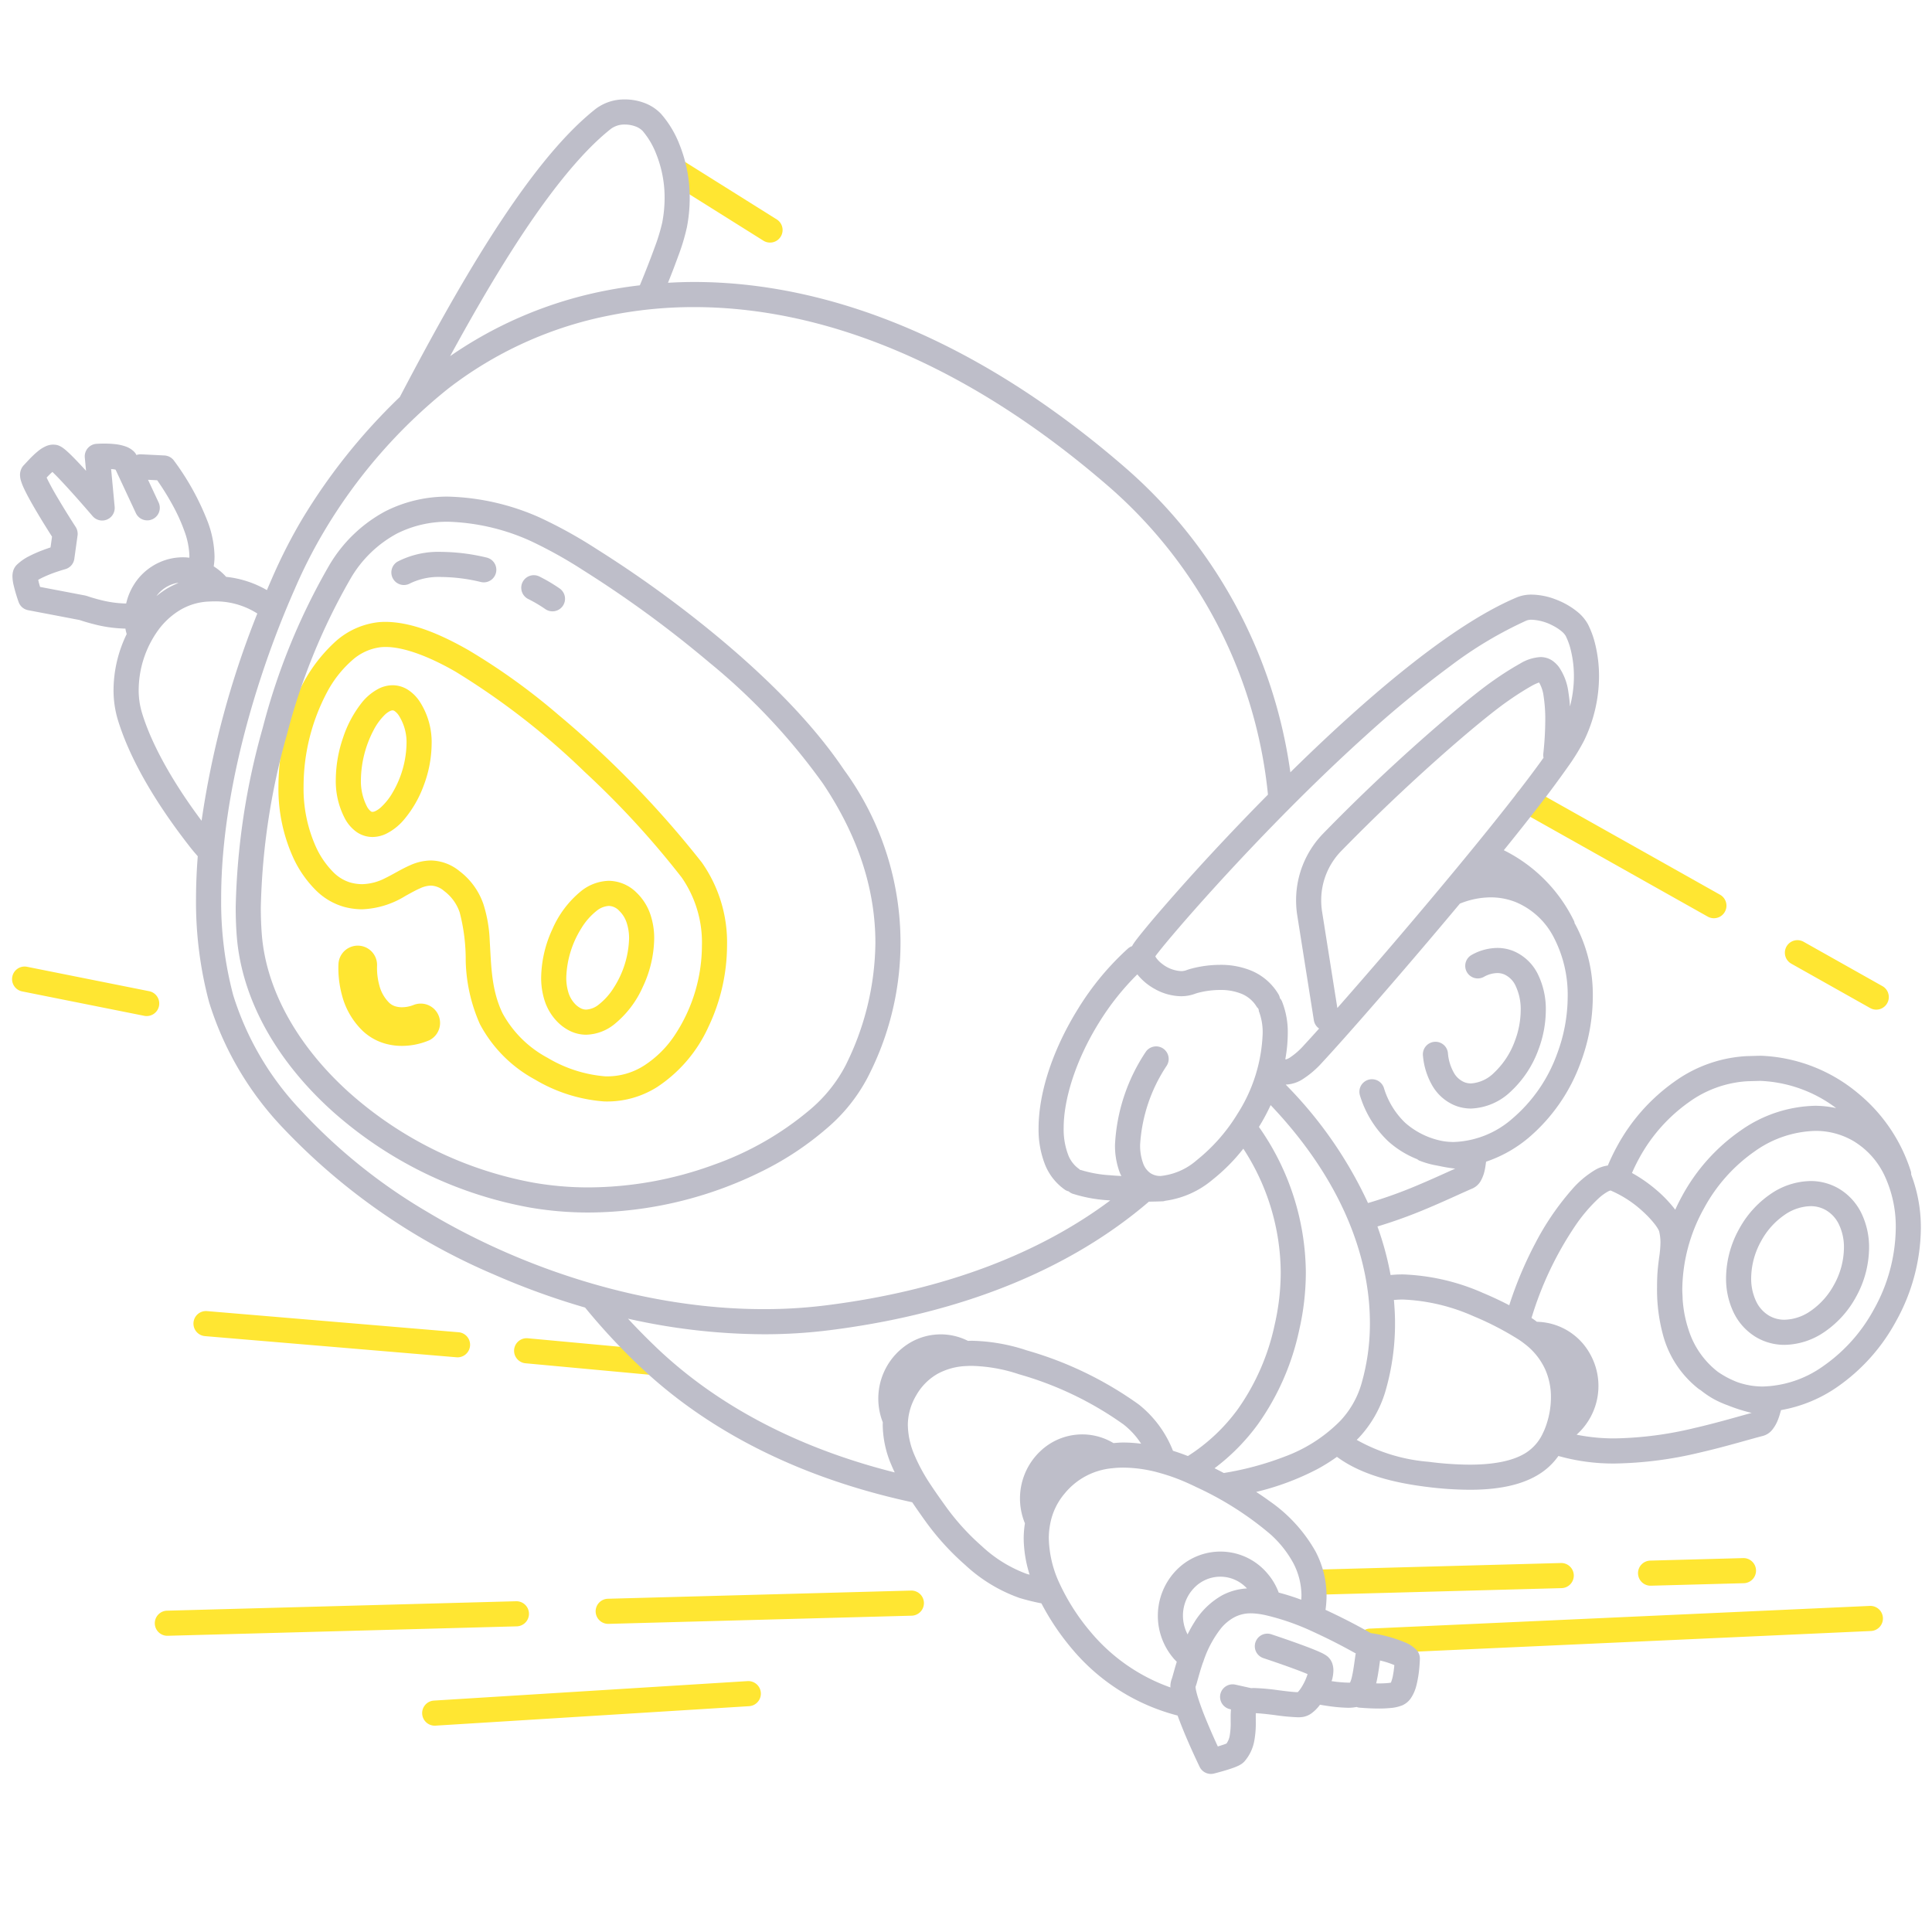 <svg xmlns="http://www.w3.org/2000/svg" width="200" height="200" fill="none"><path fill="#FFE632" d="m69.673 19.051 9.386 5.884a1.3 1.3 0 0 0 1.38-2.202l-9.385-5.885a1.3 1.3 0 0 0-1.381 2.203ZM157.455 84.018l19.33 10.87a1.3 1.3 0 1 0 1.275-2.266l-19.33-10.87a1.3 1.3 0 0 0-1.275 2.266ZM194.863 102.081l-8.156-4.589a1.3 1.3 0 1 0-1.275 2.266l8.156 4.589a1.294 1.294 0 0 0 .991.123 1.305 1.305 0 0 0 .672-2.06 1.306 1.306 0 0 0-.388-.329ZM16.46 104.137a1.299 1.299 0 0 0-1.02-1.529l-12.637-2.526a1.297 1.297 0 0 0-1.528 1.02 1.298 1.298 0 0 0 1.019 1.529l12.636 2.526a1.3 1.3 0 0 0 1.53-1.02ZM21.217 138.315l26.085 2.194a1.301 1.301 0 0 0 .218-2.591l-26.085-2.193a1.297 1.297 0 0 0-1.404 1.186 1.3 1.3 0 0 0 1.186 1.404ZM54.64 138.537a1.305 1.305 0 0 0-.951.294 1.298 1.298 0 0 0 .225 2.15c.15.08.316.129.486.145l12.831 1.186a1.305 1.305 0 0 0 1.414-1.175 1.3 1.3 0 0 0-1.175-1.414l-12.83-1.186ZM169.569 162.888a1.299 1.299 0 0 0 1.334 1.264l9.624-.26a1.3 1.3 0 0 0-.07-2.599l-9.624.26a1.313 1.313 0 0 0-.908.405 1.29 1.29 0 0 0-.356.93ZM162.918 163.067a1.299 1.299 0 0 0-1.334-1.264l-25.387.686a1.3 1.3 0 1 0 .07 2.599l25.387-.686c.171-.005.339-.043.495-.112a1.303 1.303 0 0 0 .769-1.223ZM94.31 164.656l-31.384.847a1.299 1.299 0 1 0 .07 2.599l31.384-.847a1.304 1.304 0 0 0 1.264-1.335 1.3 1.3 0 0 0-1.334-1.264ZM54.758 167.024a1.3 1.3 0 0 0-1.335-1.264l-36.133.977a1.298 1.298 0 1 0 .07 2.599l36.133-.977a1.3 1.3 0 0 0 1.265-1.335ZM77.38 174.028l-32.461 2.016a1.299 1.299 0 0 0-1.215 1.378 1.303 1.303 0 0 0 1.376 1.217l32.462-2.016a1.291 1.291 0 0 0 .895-.436 1.298 1.298 0 0 0-.553-2.091 1.285 1.285 0 0 0-.503-.068ZM193.561 166.244l-51.762 2.349a1.298 1.298 0 0 0-1.24 1.358 1.302 1.302 0 0 0 1.358 1.239l51.762-2.349a1.298 1.298 0 0 0 1.24-1.358 1.302 1.302 0 0 0-1.358-1.239ZM35.711 84.747a4.034 4.034 0 0 0 1.193 1.373c.485.34 1.063.524 1.656.525a3.32 3.32 0 0 0 1.371-.313 5.739 5.739 0 0 0 1.896-1.49 11.672 11.672 0 0 0 2.03-3.514c.529-1.379.809-2.84.826-4.317a7.722 7.722 0 0 0-1.24-4.393 4.192 4.192 0 0 0-1.221-1.218 2.969 2.969 0 0 0-1.581-.463 3.24 3.24 0 0 0-1.388.327 5.48 5.48 0 0 0-1.856 1.547 11.81 11.81 0 0 0-1.89 3.574 13.61 13.61 0 0 0-.745 4.31 8.282 8.282 0 0 0 .949 4.052Zm2.957-9.15a6.178 6.178 0 0 1 1.198-1.632c.149-.14.317-.259.5-.352a.655.655 0 0 1 .275-.076.357.357 0 0 1 .203.068c.18.128.334.29.45.478.551.875.826 1.895.789 2.928a10.365 10.365 0 0 1-1.414 4.99 6.382 6.382 0 0 1-1.277 1.608 2.35 2.35 0 0 1-.535.356.743.743 0 0 1-.297.08.272.272 0 0 1-.174-.062 1.49 1.49 0 0 1-.406-.506 5.727 5.727 0 0 1-.618-2.782 11.36 11.36 0 0 1 1.306-5.098ZM57.59 105.661c.41.448.901.815 1.449 1.08a3.841 3.841 0 0 0 1.649.372 4.827 4.827 0 0 0 2.879-1.06 10.364 10.364 0 0 0 2.97-3.876 12.09 12.09 0 0 0 1.185-5.007 7.638 7.638 0 0 0-.408-2.544 5.611 5.611 0 0 0-1.411-2.214 4.143 4.143 0 0 0-2.878-1.231 4.788 4.788 0 0 0-2.884 1.077 10.43 10.43 0 0 0-2.949 3.91c-.74 1.571-1.14 3.28-1.171 5.016-.008.806.11 1.607.351 2.376a5.553 5.553 0 0 0 1.217 2.101Zm2.61-9.598a6.725 6.725 0 0 1 1.519-1.739 2.232 2.232 0 0 1 1.306-.543 1.532 1.532 0 0 1 1.084.512c.343.334.601.745.753 1.199.18.54.268 1.108.26 1.678a9.94 9.94 0 0 1-1.591 5.086 6.691 6.691 0 0 1-1.526 1.718c-.37.316-.832.505-1.317.539-.188 0-.373-.043-.542-.125a2.2 2.2 0 0 1-.66-.506 2.934 2.934 0 0 1-.64-1.124 5.128 5.128 0 0 1-.225-1.574 10.15 10.15 0 0 1 1.58-5.121ZM39.033 100h-.001a2 2 0 0 0-3.987-.308 6.996 6.996 0 0 0-.018.533c.002.946.127 1.888.375 2.802a7.858 7.858 0 0 0 2.163 3.707c.585.546 1.279.96 2.036 1.216a6.273 6.273 0 0 0 2.007.32 7.273 7.273 0 0 0 2.818-.576 2.001 2.001 0 0 0-1.62-3.657 3.306 3.306 0 0 1-1.198.233 2.28 2.28 0 0 1-.724-.109 1.613 1.613 0 0 1-.592-.353 3.892 3.892 0 0 1-1.034-1.842 6.818 6.818 0 0 1-.23-1.741l.003-.19.002-.035Z"/><path fill="#FFE632" d="M32.723 92.183a6.729 6.729 0 0 0 2.895 1.695c.612.165 1.243.25 1.877.252a9.147 9.147 0 0 0 4.478-1.386c.575-.315 1.083-.602 1.523-.79a2.821 2.821 0 0 1 1.105-.277c.51.022.998.22 1.378.561a4.592 4.592 0 0 1 1.608 2.216c.425 1.634.634 3.316.624 5.005a17.07 17.07 0 0 0 1.47 6.56 13.95 13.95 0 0 0 5.695 5.732 16.31 16.31 0 0 0 7.156 2.269 9.672 9.672 0 0 0 5.502-1.495 14.726 14.726 0 0 0 5.3-6.22 19.72 19.72 0 0 0 1.929-8.417 14.38 14.38 0 0 0-2.606-8.598 102.492 102.492 0 0 0-14.845-15.284 66.174 66.174 0 0 0-9.348-6.723c-3.054-1.737-5.929-2.892-8.558-2.907-.257 0-.511.012-.763.037a8 8 0 0 0-4.347 1.937 16.108 16.108 0 0 0-4.37 6.53 23.898 23.898 0 0 0-1.6 8.507 17.235 17.235 0 0 0 1.52 7.378 11.54 11.54 0 0 0 2.377 3.418ZM33.87 71.63a11.621 11.621 0 0 1 2.595-3.287A5.41 5.41 0 0 1 39.397 67c.162-.016.332-.024.509-.024 1.818-.015 4.424.923 7.266 2.563A76.692 76.692 0 0 1 60.549 79.93a91.02 91.02 0 0 1 10.017 10.904 11.798 11.798 0 0 1 2.097 7.053 16.859 16.859 0 0 1-2.88 9.372 10.859 10.859 0 0 1-3.118 3.055 7.063 7.063 0 0 1-4.031 1.107 13.811 13.811 0 0 1-5.958-1.922 11.426 11.426 0 0 1-4.652-4.607c-1.173-2.43-1.169-4.952-1.328-7.503a14.16 14.16 0 0 0-.657-3.802 7.224 7.224 0 0 0-2.478-3.413 4.81 4.81 0 0 0-2.96-1.098 5.368 5.368 0 0 0-2.133.489c-.941.41-1.748.933-2.55 1.318-.746.401-1.576.622-2.422.646a4.658 4.658 0 0 1-1.209-.165 4.142 4.142 0 0 1-1.768-1.062 8.971 8.971 0 0 1-1.825-2.656 14.669 14.669 0 0 1-1.267-6.26 20.828 20.828 0 0 1 2.443-9.757Z"/><path fill="#BEBEC9" d="M66.016 141.244v-.001h-.001v.001ZM158.666 136.517l.001.001.005.003-.006-.004ZM190.368 123.052a5.754 5.754 0 0 0-2.943-.791 7.496 7.496 0 0 0-4.154 1.357 10.37 10.37 0 0 0-3.234 3.6 10.61 10.61 0 0 0-1.356 5.091 8.084 8.084 0 0 0 .761 3.512 6.026 6.026 0 0 0 2.356 2.607 5.754 5.754 0 0 0 2.943.791 7.496 7.496 0 0 0 4.154-1.357 10.379 10.379 0 0 0 3.235-3.599v-.001a10.622 10.622 0 0 0 1.356-5.091 8.084 8.084 0 0 0-.761-3.512 6.029 6.029 0 0 0-2.357-2.607Zm-2.926 12.654a4.922 4.922 0 0 1-2.701.913 3.141 3.141 0 0 1-1.622-.431 3.425 3.425 0 0 1-1.336-1.498 5.479 5.479 0 0 1-.502-2.381 8.02 8.02 0 0 1 1.032-3.835 7.77 7.77 0 0 1 2.412-2.7 4.916 4.916 0 0 1 2.7-.913 3.147 3.147 0 0 1 1.623.431c.585.355 1.05.877 1.336 1.499.343.746.515 1.559.501 2.38a8.02 8.02 0 0 1-1.032 3.835 7.777 7.777 0 0 1-2.411 2.7ZM156.669 98.45a4.488 4.488 0 0 0-1.675-.32 5.536 5.536 0 0 0-2.634.714 1.3 1.3 0 1 0 1.241 2.285 2.947 2.947 0 0 1 1.393-.399c.242-.001.482.044.707.134.537.239.965.669 1.202 1.207.363.784.541 1.642.52 2.505a9.135 9.135 0 0 1-.601 3.174 8.476 8.476 0 0 1-2.158 3.3 3.735 3.735 0 0 1-2.379 1.106 1.886 1.886 0 0 1-.708-.133 2.247 2.247 0 0 1-1.078-.984 4.891 4.891 0 0 1-.609-2.014 1.293 1.293 0 0 0-.916-1.125 1.308 1.308 0 0 0-1.387.425 1.296 1.296 0 0 0-.284.959 7.47 7.47 0 0 0 .965 3.091 4.85 4.85 0 0 0 2.342 2.061 4.47 4.47 0 0 0 1.675.32 6.278 6.278 0 0 0 4.12-1.775 11.04 11.04 0 0 0 2.851-4.318c.497-1.306.757-2.69.767-4.087a8.211 8.211 0 0 0-.797-3.673 4.963 4.963 0 0 0-2.557-2.452Z"/><path fill="#BEBEC9" d="M197.817 121.278a17.143 17.143 0 0 0-5.536-8.156 16.651 16.651 0 0 0-9.988-3.831h-.084l-1.4.039h-.007a14.062 14.062 0 0 0-7.453 2.633 19.703 19.703 0 0 0-5.951 6.705v.001a21.788 21.788 0 0 0-.956 1.984 3.612 3.612 0 0 0-1.248.419 9.85 9.85 0 0 0-2.478 2.078 27.975 27.975 0 0 0-3.798 5.581 39.639 39.639 0 0 0-2.682 6.387 35.889 35.889 0 0 0-2.714-1.271 22.422 22.422 0 0 0-8.305-1.92c-.422 0-.844.021-1.265.064a31.317 31.317 0 0 0-1.36-5.027 50.506 50.506 0 0 0 5.104-1.845c1.931-.808 3.583-1.597 4.732-2.089l.004-.001a1.86 1.86 0 0 0 .841-.76c.2-.352.344-.734.424-1.132.064-.279.101-.58.14-.879a13.561 13.561 0 0 0 4.37-2.45 18.445 18.445 0 0 0 5.416-7.798 19.601 19.601 0 0 0 1.264-6.842 15.417 15.417 0 0 0-1.783-7.421c-.03-.056-.066-.108-.097-.163a1.202 1.202 0 0 0-.054-.22 16.001 16.001 0 0 0-7.278-7.35 257.35 257.35 0 0 0 3.639-4.59 106.277 106.277 0 0 0 2.922-3.94 22.324 22.324 0 0 0 1.749-2.82 15.324 15.324 0 0 0 1.546-6.653 13.835 13.835 0 0 0-.372-3.224 9.39 9.39 0 0 0-.781-2.173 4.364 4.364 0 0 0-1.074-1.271 7.968 7.968 0 0 0-2.212-1.273 7.184 7.184 0 0 0-2.531-.516 3.967 3.967 0 0 0-1.542.286c-3.786 1.6-8.038 4.541-12.38 8.08-3.745 3.056-7.535 6.56-11.062 10.028a51.05 51.05 0 0 0-17.052-31.504c-15.47-13.432-30.937-19.255-44.679-19.254-.907 0-1.805.032-2.696.083a82.777 82.777 0 0 0 1.069-2.788c.367-.963.664-1.952.889-2.959.193-1 .29-2.016.292-3.035a14.713 14.713 0 0 0-1.056-5.522 10.692 10.692 0 0 0-1.915-3.185 4.548 4.548 0 0 0-1.724-1.128 5.705 5.705 0 0 0-2.01-.363 4.903 4.903 0 0 0-3.041.987c-3.662 2.898-7.27 7.655-10.73 13.045-3.45 5.388-6.72 11.407-9.536 16.773a61.393 61.393 0 0 0-10.143 12.698 54.44 54.44 0 0 0-3.099 6.098c-.17.384-.342.788-.515 1.194a10.676 10.676 0 0 0-4.222-1.373 6.112 6.112 0 0 0-1.286-1.085c.056-.345.085-.694.085-1.043a10.771 10.771 0 0 0-.692-3.541 26.82 26.82 0 0 0-3.525-6.387 1.301 1.301 0 0 0-.968-.508l-2.417-.121a1.29 1.29 0 0 0-.485.073 1.303 1.303 0 0 0-.23-.334 2.318 2.318 0 0 0-.876-.547 4.919 4.919 0 0 0-1.184-.253c-.345-.034-.693-.05-1.04-.049-.461 0-.792.025-.814.026a1.3 1.3 0 0 0-1.198 1.418l.129 1.374a48.121 48.121 0 0 0-1.388-1.47c-.264-.263-.501-.49-.725-.68a3.793 3.793 0 0 0-.353-.27 2.055 2.055 0 0 0-.238-.137 1.502 1.502 0 0 0-.441-.138l-.245-.018a1.936 1.936 0 0 0-.743.156 3.467 3.467 0 0 0-.814.5 9.517 9.517 0 0 0-.91.849c-.258.268-.48.515-.58.618h-.002c-.159.166-.275.368-.338.59-.04.138-.06.28-.058.425.002.192.03.384.086.569.085.284.193.56.321.827.459.985 1.236 2.3 1.916 3.413.4.652.759 1.22.99 1.582l-.154 1.115c-.243.08-.521.177-.82.29-.473.177-.936.38-1.386.61-.48.236-.92.546-1.305.918-.19.197-.321.443-.382.71a1.989 1.989 0 0 0-.05.46c.007.308.047.613.119.912.142.597.317 1.186.524 1.764a1.296 1.296 0 0 0 .98.834l5.325 1.016c.206.071.733.245 1.453.426 1.073.285 2.176.44 3.286.464h.01c.011.056.015.113.027.17l.004.014c.027.123.06.253.097.384a13.338 13.338 0 0 0-1.36 5.77 10.645 10.645 0 0 0 .414 3.002l.001.003c1.414 4.722 4.62 9.602 7.596 13.385.237.3.472.565.707.838-.112 1.45-.178 2.9-.18 4.341a40.253 40.253 0 0 0 1.347 10.745 32.975 32.975 0 0 0 7.588 12.968 65.21 65.21 0 0 0 21.914 15.248 76.181 76.181 0 0 0 9.426 3.417 65.327 65.327 0 0 0 5.448 5.885c9.228 8.857 20.546 12.57 28.417 14.271.489.725.976 1.413 1.413 2.023a27.042 27.042 0 0 0 4.07 4.466 16.173 16.173 0 0 0 5.589 3.405c.756.231 1.525.421 2.302.57a25.693 25.693 0 0 0 3.09 4.617 21.14 21.14 0 0 0 11.008 6.998c.328.9.712 1.834 1.081 2.685a76.017 76.017 0 0 0 1.201 2.625 1.295 1.295 0 0 0 1.486.693c.011-.003.581-.145 1.206-.333.314-.095.64-.199.938-.313.151-.057.299-.121.443-.192l.241-.139c.117-.077.224-.168.319-.271a4.432 4.432 0 0 0 1.027-2.152c.115-.65.167-1.31.153-1.97l-.002-.59c-.001-.103 0-.197.003-.285.508.019 1.245.102 1.984.197a22.18 22.18 0 0 0 2.372.224c.163.002.325-.008.486-.029.317-.048.62-.168.883-.352.354-.253.664-.563.917-.918.192.033.493.084.869.137.686.105 1.378.164 2.072.179.287-.001.574-.029.856-.084.069.028.141.049.213.064.023.002 1.008.097 2.085.098.41.002.82-.016 1.228-.056a4.112 4.112 0 0 0 1.226-.287 2.09 2.09 0 0 0 .845-.705c.273-.405.471-.855.586-1.33.153-.609.256-1.23.307-1.857.047-.524.056-.898.056-.919a1.3 1.3 0 0 0-.295-.853 3.436 3.436 0 0 0-1.253-.847 14.237 14.237 0 0 0-3.526-.953 63.408 63.408 0 0 0-4.694-2.409c.068-.475.104-.954.108-1.434a9.869 9.869 0 0 0-1.146-4.621 15.743 15.743 0 0 0-4.769-5.211 29.001 29.001 0 0 0-1.369-.941 27.465 27.465 0 0 0 6.341-2.368 18.64 18.64 0 0 0 2.018-1.265c2.149 1.596 5.18 2.591 9.174 3.094 1.513.2 3.036.306 4.562.316 3.405.001 5.668-.646 7.225-1.634a6.912 6.912 0 0 0 1.964-1.865 20.9 20.9 0 0 0 5.832.781c2.973-.05 5.93-.431 8.819-1.137 2.677-.615 4.996-1.329 6.524-1.722l.012-.003c.377-.108.71-.33.955-.635a3.94 3.94 0 0 0 .613-1.101c.113-.29.201-.611.289-.932a14.571 14.571 0 0 0 5.775-2.362 19.629 19.629 0 0 0 6.125-6.825 20.156 20.156 0 0 0 2.579-9.661 15.412 15.412 0 0 0-1.001-5.535 1.256 1.256 0 0 0-.03-.312Zm-22.989-7.177a11.483 11.483 0 0 1 6.061-2.172l1.334-.037c2.844.117 5.584 1.1 7.854 2.818a10.633 10.633 0 0 0-2.163-.24 13.842 13.842 0 0 0-7.662 2.52 19.638 19.638 0 0 0-6.125 6.825c-.257.466-.489.938-.707 1.413a13.367 13.367 0 0 0-1.98-2.069 15.105 15.105 0 0 0-2.5-1.733c.223-.504.462-1.006.735-1.502a17.118 17.118 0 0 1 5.153-5.823Zm-13.64-5.001a15.878 15.878 0 0 1-4.635 6.703 9.683 9.683 0 0 1-6.055 2.416c-.383 0-.764-.031-1.142-.094a8.158 8.158 0 0 1-3.889-1.892 8.313 8.313 0 0 1-2.207-3.617 1.31 1.31 0 0 0-.65-.755 1.309 1.309 0 0 0-.994-.073 1.278 1.278 0 0 0-.442.251 1.282 1.282 0 0 0-.446.891c-.012.171.009.342.064.504a10.903 10.903 0 0 0 2.917 4.714 9.952 9.952 0 0 0 2.992 1.849c.071.057.147.107.229.148a9.353 9.353 0 0 0 1.872.52l.021.006v.001l.009.002.009.002v-.001l.029.005c.01.001.02.005.031.007l.009.002.007.001v-.001l.037.005c.558.124 1.121.219 1.689.282-1.11.496-2.442 1.114-3.951 1.745a47.217 47.217 0 0 1-5.075 1.817 43.26 43.26 0 0 0-8.523-12.262 3.491 3.491 0 0 0 1.781-.572 9.84 9.84 0 0 0 2.011-1.731c2.434-2.619 8.459-9.506 14.241-16.43a8.595 8.595 0 0 1 3.172-.649 7.024 7.024 0 0 1 2.624.498A7.804 7.804 0 0 1 160.826 97a12.85 12.85 0 0 1 1.461 6.168 17.008 17.008 0 0 1-1.099 5.932Zm-41.034 12.636a1.846 1.846 0 0 1-1.06-.291 2.073 2.073 0 0 1-.753-1.004 5.307 5.307 0 0 1-.316-1.946 16.532 16.532 0 0 1 2.759-8.185 1.293 1.293 0 0 0 .164-.981 1.315 1.315 0 0 0-.578-.81 1.327 1.327 0 0 0-.474-.18 1.31 1.31 0 0 0-.97.224 1.289 1.289 0 0 0-.347.37 19 19 0 0 0-3.154 9.562 7.884 7.884 0 0 0 .5 2.908c.046.116.106.224.159.337a35.038 35.038 0 0 1-1.232-.083 12.834 12.834 0 0 1-2.952-.536c-.032-.011-.065-.005-.097-.014-.032-.025-.049-.061-.083-.084a3.18 3.18 0 0 1-1.161-1.522 7.39 7.39 0 0 1-.448-2.715c-.009-2.978 1.248-7.082 3.723-11.029a26.734 26.734 0 0 1 3.9-4.891 6.006 6.006 0 0 0 1.797 1.506 5.745 5.745 0 0 0 2.734.757 4.128 4.128 0 0 0 1.471-.264 3.07 3.07 0 0 1 .289-.088 9.19 9.19 0 0 1 2.28-.297 5.717 5.717 0 0 1 2.195.388 3.296 3.296 0 0 1 1.626 1.409.433.433 0 0 1 .184.381c.29.754.426 1.558.399 2.366a16.47 16.47 0 0 1-2.599 8.27 18.393 18.393 0 0 1-4.218 4.803 6.696 6.696 0 0 1-3.738 1.639Zm26.958-27.454a638.96 638.96 0 0 1-8.67 10.067l-1.58-9.975a7.439 7.439 0 0 1-.091-1.164 7.292 7.292 0 0 1 2.046-5.087 199.587 199.587 0 0 1 10.409-9.915c1.552-1.373 2.96-2.57 4.138-3.532 1.177-.96 2.132-1.692 2.746-2.113.803-.57 1.635-1.1 2.492-1.586.212-.118.433-.22.66-.304l.067-.019c.25.438.409.922.465 1.422.124.818.181 1.645.172 2.472a33.184 33.184 0 0 1-.211 3.537c-.006.12.004.24.032.357-2.741 3.853-7.779 10.038-12.675 15.84Zm-5.806-18.064a112.2 112.2 0 0 1 8.804-7.249 41.445 41.445 0 0 1 7.918-4.733c.171-.06.352-.088.533-.082a5.156 5.156 0 0 1 2.151.59c.329.162.639.361.924.593.177.137.328.305.446.495.244.497.429 1.021.549 1.562.202.857.303 1.736.3 2.617a12.368 12.368 0 0 1-.409 3.122 14.576 14.576 0 0 0-.164-1.488 5.863 5.863 0 0 0-1-2.624 3.071 3.071 0 0 0-.533-.538 2.195 2.195 0 0 0-.53-.309h-.002a2.26 2.26 0 0 0-.829-.154 4.543 4.543 0 0 0-2.091.666c-.941.53-1.854 1.11-2.736 1.734-.719.495-1.705 1.253-2.917 2.242a190.617 190.617 0 0 0-14.765 13.645 9.893 9.893 0 0 0-2.784 6.903c0 .526.041 1.052.124 1.571l1.715 10.836c.028.172.09.337.183.485.094.147.216.275.36.374-.622.693-1.156 1.279-1.571 1.727a7.386 7.386 0 0 1-1.459 1.28c-.111.071-.23.129-.354.172l-.062.015c-.016-.013-.035-.018-.052-.03.16-.863.245-1.738.254-2.616a8.544 8.544 0 0 0-.62-3.414 1.24 1.24 0 0 0-.19-.27 1.283 1.283 0 0 0-.131-.379 5.911 5.911 0 0 0-2.862-2.49 8.285 8.285 0 0 0-3.201-.591 11.785 11.785 0 0 0-2.954.386 5.79 5.79 0 0 0-.546.171h.001a1.535 1.535 0 0 1-.541.092 3.474 3.474 0 0 1-1.935-.73 2.885 2.885 0 0 1-.636-.635.929.929 0 0 1-.094-.17c.072-.1.177-.239.31-.407.883-1.125 2.922-3.528 5.663-6.55 4.114-4.536 9.83-10.495 15.733-15.819Zm-88.192-50.49c3.372-5.276 6.916-9.866 10.15-12.407.417-.295.92-.446 1.431-.428.372 0 .74.066 1.088.195.28.098.534.258.744.468a8.238 8.238 0 0 1 1.407 2.389c.578 1.446.872 2.99.866 4.546a13.551 13.551 0 0 1-.246 2.548 19.47 19.47 0 0 1-.782 2.567 93.991 93.991 0 0 1-1.536 3.929 45.605 45.605 0 0 0-3.539.55 42.52 42.52 0 0 0-16.1 6.783c2.05-3.76 4.25-7.603 6.517-11.14ZM18.202 60.373c.1-.022.196-.02.294-.033-.42.167-.826.366-1.216.594-.377.232-.737.49-1.078.77.015-.019.025-.041.04-.06a3.438 3.438 0 0 1 1.96-1.271ZM4.34 49.956v-.001.001Zm5.024 11.86a13.02 13.02 0 0 1-.267-.087l-.067-.023-.016-.005-.197-.054-4.667-.89a8.12 8.12 0 0 1-.194-.727c.083-.052.173-.104.274-.155a12.443 12.443 0 0 1 1.651-.681c.255-.087.477-.157.633-.204l.18-.052.056-.016a1.297 1.297 0 0 0 .944-1.076l.334-2.412a1.306 1.306 0 0 0-.197-.887l-.14-.218a89.434 89.434 0 0 1-1.825-2.965 29.194 29.194 0 0 1-.914-1.666 9.259 9.259 0 0 1-.124-.262c.195-.206.405-.415.596-.583l.017.016c.66.633 1.717 1.792 2.584 2.77.435.49.826.94 1.108 1.265.282.325.453.525.453.525a1.3 1.3 0 0 0 2.283-.965l-.366-3.909c.102.01.21.017.297.031.063.01.116.021.165.033l2.1 4.499a1.3 1.3 0 0 0 2.356-1.1l-1.097-2.35.948.048a27.23 27.23 0 0 1 1.612 2.6c.476.862.882 1.761 1.214 2.689.31.827.482 1.7.511 2.582 0 .052-.01.095-.012.146a5.753 5.753 0 0 0-1.964.104l-.007.001a6.041 6.041 0 0 0-3.446 2.224 6.306 6.306 0 0 0-1.117 2.407c-.03 0-.055.004-.086.004a11.537 11.537 0 0 1-2.652-.385 17.23 17.23 0 0 1-.96-.271Zm5.3 11.861a8.056 8.056 0 0 1-.308-2.266c.015-2.198.71-4.34 1.987-6.13a7.788 7.788 0 0 1 2.27-2.113 6.308 6.308 0 0 1 2.949-.894c.206-.01.433-.02.687-.02a8.003 8.003 0 0 1 4.388 1.258 94.023 94.023 0 0 0-5.769 21.454c-2.567-3.423-5.11-7.584-6.205-11.289Zm29.482 51.725a57.315 57.315 0 0 1-12.989-10.451 30.425 30.425 0 0 1-7.012-11.921 37.676 37.676 0 0 1-1.25-10.05c-.004-7.759 1.86-15.99 4.126-22.892a98.35 98.35 0 0 1 3.503-9.139 52.122 52.122 0 0 1 2.935-5.79 54.737 54.737 0 0 1 12.907-14.906 39.83 39.83 0 0 1 16.843-7.619 43.938 43.938 0 0 1 8.638-.844c12.996 0 27.86 5.5 42.975 18.617a48.663 48.663 0 0 1 16.437 31.852 257.737 257.737 0 0 0-4.917 5.108 229.027 229.027 0 0 0-6.311 7.012 91.738 91.738 0 0 0-1.887 2.253c-.233.289-.421.53-.569.728-.074.1-.138.187-.195.272a2.654 2.654 0 0 0-.174.286c-.004.008-.005.017-.009.025a1.292 1.292 0 0 0-.444.26 28.618 28.618 0 0 0-5.122 6.176c-2.677 4.299-4.109 8.741-4.118 12.407a9.91 9.91 0 0 0 .634 3.682 5.786 5.786 0 0 0 2.13 2.718c.109.065.227.113.351.143.114.102.246.182.388.237 1.17.372 2.38.601 3.605.68.104.009.208.015.313.023-7.244 5.411-16.996 9.3-29.443 10.861a51.47 51.47 0 0 1-6.411.392c-12.103.005-24.77-4.008-34.934-10.12Zm23.67 13.964a65.787 65.787 0 0 1-2.806-2.857 64.802 64.802 0 0 0 14.07 1.613c2.25.003 4.5-.135 6.734-.412 14.219-1.782 25.238-6.551 33.122-13.315a45.869 45.869 0 0 0 1.479-.039c.068-.011.135-.027.2-.05a9.558 9.558 0 0 0 4.864-2.149 19.363 19.363 0 0 0 3.229-3.245 23.647 23.647 0 0 1 3.872 12.797 24.273 24.273 0 0 1-.621 5.398 23.633 23.633 0 0 1-3.801 8.743 18.987 18.987 0 0 1-5.188 4.879c-.508-.2-1.023-.381-1.544-.543a11.436 11.436 0 0 0-3.542-4.795 37.579 37.579 0 0 0-11.602-5.604l-.005-.002a19.158 19.158 0 0 0-5.674-.99c-.134 0-.265.008-.397.012a6.26 6.26 0 0 0-6.13.27 6.73 6.73 0 0 0-2.687 8.166c-.003.094-.01.189-.01.282.023 1.397.317 2.776.867 4.059.117.286.244.566.376.841-7.39-1.854-16.969-5.522-24.805-13.057l-.001-.002Zm33.816 20.684a24.518 24.518 0 0 1-3.664-4.016l-.004-.006c-.53-.74-1.11-1.545-1.659-2.383a18.543 18.543 0 0 1-1.652-3.043 8.175 8.175 0 0 1-.673-3.077c0-.135.004-.27.014-.405a6.15 6.15 0 0 1 .87-2.702 5.904 5.904 0 0 1 2.16-2.182 6.746 6.746 0 0 1 2.982-.823 9.72 9.72 0 0 1 .597-.018c1.665.043 3.314.336 4.892.87a35.089 35.089 0 0 1 10.813 5.194l.001.001a8.119 8.119 0 0 1 1.821 1.994c-.608-.08-1.22-.122-1.833-.126-.346 0-.689.032-1.032.059a6.274 6.274 0 0 0-7.517.79l-.003.002a6.735 6.735 0 0 0-1.645 7.515 10.323 10.323 0 0 0-.128 1.56c.017 1.275.224 2.541.614 3.755-.109-.032-.207-.053-.318-.087a13.746 13.746 0 0 1-4.636-2.872Zm6.569-7.089.007-.008-.003.003-.004.005Zm14.258 14.306a4.124 4.124 0 0 1 1.302-3.03 3.738 3.738 0 0 1 5.323.198 6.214 6.214 0 0 0-2.533.692 7.95 7.95 0 0 0-2.91 2.803c-.257.407-.492.829-.702 1.262a4.192 4.192 0 0 1-.48-1.925Zm15.384 6.764c.017-.057.043-.113.058-.17a3.86 3.86 0 0 0 .132-.938 2.203 2.203 0 0 0-.11-.706 1.672 1.672 0 0 0-.597-.817 3.878 3.878 0 0 0-.641-.353c-.774-.356-2.007-.804-3.093-1.187a121.687 121.687 0 0 0-1.987-.679 1.306 1.306 0 0 0-.993.072 1.308 1.308 0 0 0-.578 1.747 1.308 1.308 0 0 0 .755.649c0 .001.287.095.733.247.668.227 1.69.58 2.593.917.451.168.873.332 1.196.469l.047.02a3.06 3.06 0 0 1-.059.188 5.756 5.756 0 0 1-.673 1.336c-.084.124-.179.24-.285.346-.38.001-1.195-.096-2.031-.204a22.706 22.706 0 0 0-2.524-.225c-.092.001-.182.008-.272.012l-1.627-.362a1.292 1.292 0 0 0-.981.17 1.296 1.296 0 0 0-.584 1.323 1.305 1.305 0 0 0 1.001 1.045l.106.023c-.015.229-.03.457-.031.682l.002.59c.013.49-.022.979-.103 1.462a1.955 1.955 0 0 1-.331.802c-.083.034-.19.075-.321.119-.178.061-.379.123-.579.183a70.074 70.074 0 0 1-1.224-2.803 29.555 29.555 0 0 1-.788-2.127 9.528 9.528 0 0 1-.228-.825 2.326 2.326 0 0 1-.064-.415c.043-.123.083-.243.123-.379.154-.536.35-1.294.642-2.138.007-.018.02-.032.027-.05a11.21 11.21 0 0 1 1.85-3.5 4.65 4.65 0 0 1 1.36-1.128 3.615 3.615 0 0 1 1.726-.416l.166.003c.474.025.945.092 1.407.2l.019.004c1.686.402 3.325.978 4.892 1.721a58.856 58.856 0 0 1 4.386 2.233c-.009.037-.032.067-.038.105-.126.891-.238 1.79-.395 2.399a2.83 2.83 0 0 1-.172.507 2.206 2.206 0 0 1-.171.005 13.38 13.38 0 0 1-1.707-.152l-.034-.005Zm4.895.236c-.094 0-.184-.004-.278-.006.07-.282.126-.569.177-.86.088-.506.156-1.017.224-1.506a8.638 8.638 0 0 1 1.481.477c-.024.278-.061.603-.117.918a4.389 4.389 0 0 1-.226.867l-.013.027a3.558 3.558 0 0 1-.342.047 9.981 9.981 0 0 1-.906.036Zm-11.224-15.439c.951.848 1.75 1.853 2.361 2.971a7.25 7.25 0 0 1 .851 3.418c0 .126-.017.26-.023.388a23.434 23.434 0 0 0-2.33-.74 6.52 6.52 0 0 0-1.208-2.025 6.346 6.346 0 0 0-4.478-2.212 6.369 6.369 0 0 0-4.695 1.705 6.778 6.778 0 0 0-.503 9.343l-.001.001.011.012.006.009.001-.001c.101.12.208.222.313.329-.101.328-.19.635-.264.897-.066.236-.122.441-.168.599a4.16 4.16 0 0 1-.089.286l.003-.009a2.139 2.139 0 0 0-.142.799c.001.03.007.058.008.087a19.063 19.063 0 0 1-8.27-5.75v-.001a22.155 22.155 0 0 1-3.197-4.98 11.582 11.582 0 0 1-1.128-4.7c-.002-.495.046-.99.14-1.477v-.007l.002-.006a6.768 6.768 0 0 1 1.491-3.147l.007-.007a7.174 7.174 0 0 1 4.888-2.614c.397-.046.797-.069 1.197-.068 1.292.014 2.576.205 3.816.568l.006.002c.85.237 1.683.532 2.493.881.425.184.843.374 1.233.569l.003.001a33.195 33.195 0 0 1 7.666 4.879Zm1.491-8.046a31.446 31.446 0 0 1-6.316 1.703c-.319-.17-.639-.33-.959-.493a21.628 21.628 0 0 0 4.535-4.617 26.259 26.259 0 0 0 4.229-9.691c.452-1.96.682-3.964.686-5.975a26.503 26.503 0 0 0-4.857-15.05c.45-.728.855-1.482 1.214-2.258 7.435 7.836 10.273 15.801 10.276 22.562a22.407 22.407 0 0 1-.902 6.371 9.428 9.428 0 0 1-2.173 3.759 15.68 15.68 0 0 1-5.733 3.689Zm24.963-.39c-1.01.642-2.74 1.228-5.831 1.229a33.929 33.929 0 0 1-4.237-.296h-.002a18.11 18.11 0 0 1-7.452-2.27c.064-.067.135-.126.198-.194a12.038 12.038 0 0 0 2.759-4.785v-.001a25.027 25.027 0 0 0 1.01-7.112c0-.784-.045-1.583-.115-2.39.301-.027.606-.046.92-.046 2.522.106 5.001.69 7.306 1.721a30.879 30.879 0 0 1 4.716 2.442l.006.004c.212.139.42.293.633.46a6.912 6.912 0 0 1 2.115 2.686c.377.889.567 1.846.558 2.812a8.896 8.896 0 0 1-.611 3.208l-.001.002a4.758 4.758 0 0 1-.171.394l-.015.028a4.771 4.771 0 0 1-1.786 2.108Zm17.427-2.56a37.498 37.498 0 0 1-8.237 1.071 19.62 19.62 0 0 1-3.95-.384 6.756 6.756 0 0 0 1.38-8.384 6.421 6.421 0 0 0-2.303-2.383 6.42 6.42 0 0 0-3.183-.92c-.143-.105-.272-.209-.434-.314l-.126-.081a35.168 35.168 0 0 1 4.492-9.49 16.57 16.57 0 0 1 2.475-2.915c.279-.257.587-.481.916-.67.087-.048.178-.088.273-.119l.024-.006a11.73 11.73 0 0 1 3.414 2.239c.435.397.836.83 1.198 1.295.119.154.228.317.325.487l.076.153.015.039.002.006c.093.389.14.787.139 1.187a11.68 11.68 0 0 1-.135 1.517c-.076.581-.168 1.261-.199 2.076-.013.349-.02.693-.02 1.032a17.914 17.914 0 0 0 .612 4.909 10.555 10.555 0 0 0 3.67 5.583c.081.064.179.114.263.176.356.284.73.544 1.12.778.516.298 1.058.549 1.618.751.816.327 1.655.595 2.51.8-1.574.424-3.623 1.037-5.935 1.567Zm18.599-12.302a17.046 17.046 0 0 1-5.302 5.925 11.257 11.257 0 0 1-6.209 2.076 7.844 7.844 0 0 1-2.716-.485c-.266-.11-.528-.223-.77-.344a9.966 9.966 0 0 1-1.157-.685 8.873 8.873 0 0 1-3.046-4.381 12.62 12.62 0 0 1-.601-3.036c-.009-.131-.011-.27-.017-.405-.012-.238-.027-.475-.027-.718a17.578 17.578 0 0 1 2.255-8.406 17.065 17.065 0 0 1 5.302-5.925 11.265 11.265 0 0 1 6.209-2.076 7.702 7.702 0 0 1 3.961 1.057 8.27 8.27 0 0 1 3.226 3.601 12.421 12.421 0 0 1 1.147 5.397 17.566 17.566 0 0 1-2.255 8.405Z"/><path fill="#BEBEC9" d="M89.842 111.49a30.296 30.296 0 0 0-2.49-31.824c-4.16-6.195-10.774-12.143-16.965-16.853a117.857 117.857 0 0 0-8.614-5.97 48.209 48.209 0 0 0-5.899-3.268 24.798 24.798 0 0 0-9.426-2.164 14.14 14.14 0 0 0-6.564 1.521 14.905 14.905 0 0 0-5.812 5.606 67.06 67.06 0 0 0-6.874 16.81A73.474 73.474 0 0 0 24.4 93.946c0 .982.033 1.935.1 2.853.517 6.917 4.414 13.309 9.975 18.291a41.932 41.932 0 0 0 20.359 9.911c2.013.347 4.053.521 6.096.518a40.709 40.709 0 0 0 17.92-4.253 31.611 31.611 0 0 0 6.719-4.442 17.672 17.672 0 0 0 4.274-5.334Zm-5.993 3.383a31.81 31.81 0 0 1-9.947 5.699 38.018 38.018 0 0 1-12.973 2.347 32.921 32.921 0 0 1-5.65-.48 39.344 39.344 0 0 1-19.071-9.286c-5.202-4.656-8.678-10.509-9.115-16.544a36.312 36.312 0 0 1-.094-2.663 70.967 70.967 0 0 1 2.707-17.911 64.598 64.598 0 0 1 6.58-16.133 12.3 12.3 0 0 1 4.792-4.66 11.538 11.538 0 0 1 5.37-1.23 22.29 22.29 0 0 1 8.412 1.957 46.24 46.24 0 0 1 5.534 3.078 116.216 116.216 0 0 1 12.99 9.499 64.873 64.873 0 0 1 11.808 12.568c3.986 5.954 5.425 11.486 5.429 16.493a28.957 28.957 0 0 1-3.115 12.74 15.129 15.129 0 0 1-3.657 4.526ZM94.074 139.078l.002-.001-.002.001ZM95.849 157.542l-.004-.005-.001-.001.005.006ZM117.883 145.391l.001.001-.001-.001ZM131.162 162.837l.002.003.003.003-.005-.006ZM128.822 182.344l-.003.004-.003.003.006-.007Z"/><path fill="#BEBEC9" d="M55.846 59.684a1.3 1.3 0 1 0-1.172 2.321c.612.305 1.203.653 1.766 1.042a1.301 1.301 0 0 0 2.032-1.29 1.302 1.302 0 0 0-.54-.84 17.082 17.082 0 0 0-2.086-1.233ZM50.378 57.719a20.673 20.673 0 0 0-4.66-.588 9.226 9.226 0 0 0-4.55 1 1.3 1.3 0 1 0 1.29 2.258 6.76 6.76 0 0 1 3.26-.658c1.37.018 2.733.193 4.064.519a1.3 1.3 0 0 0 .596-2.531Z"/></svg>